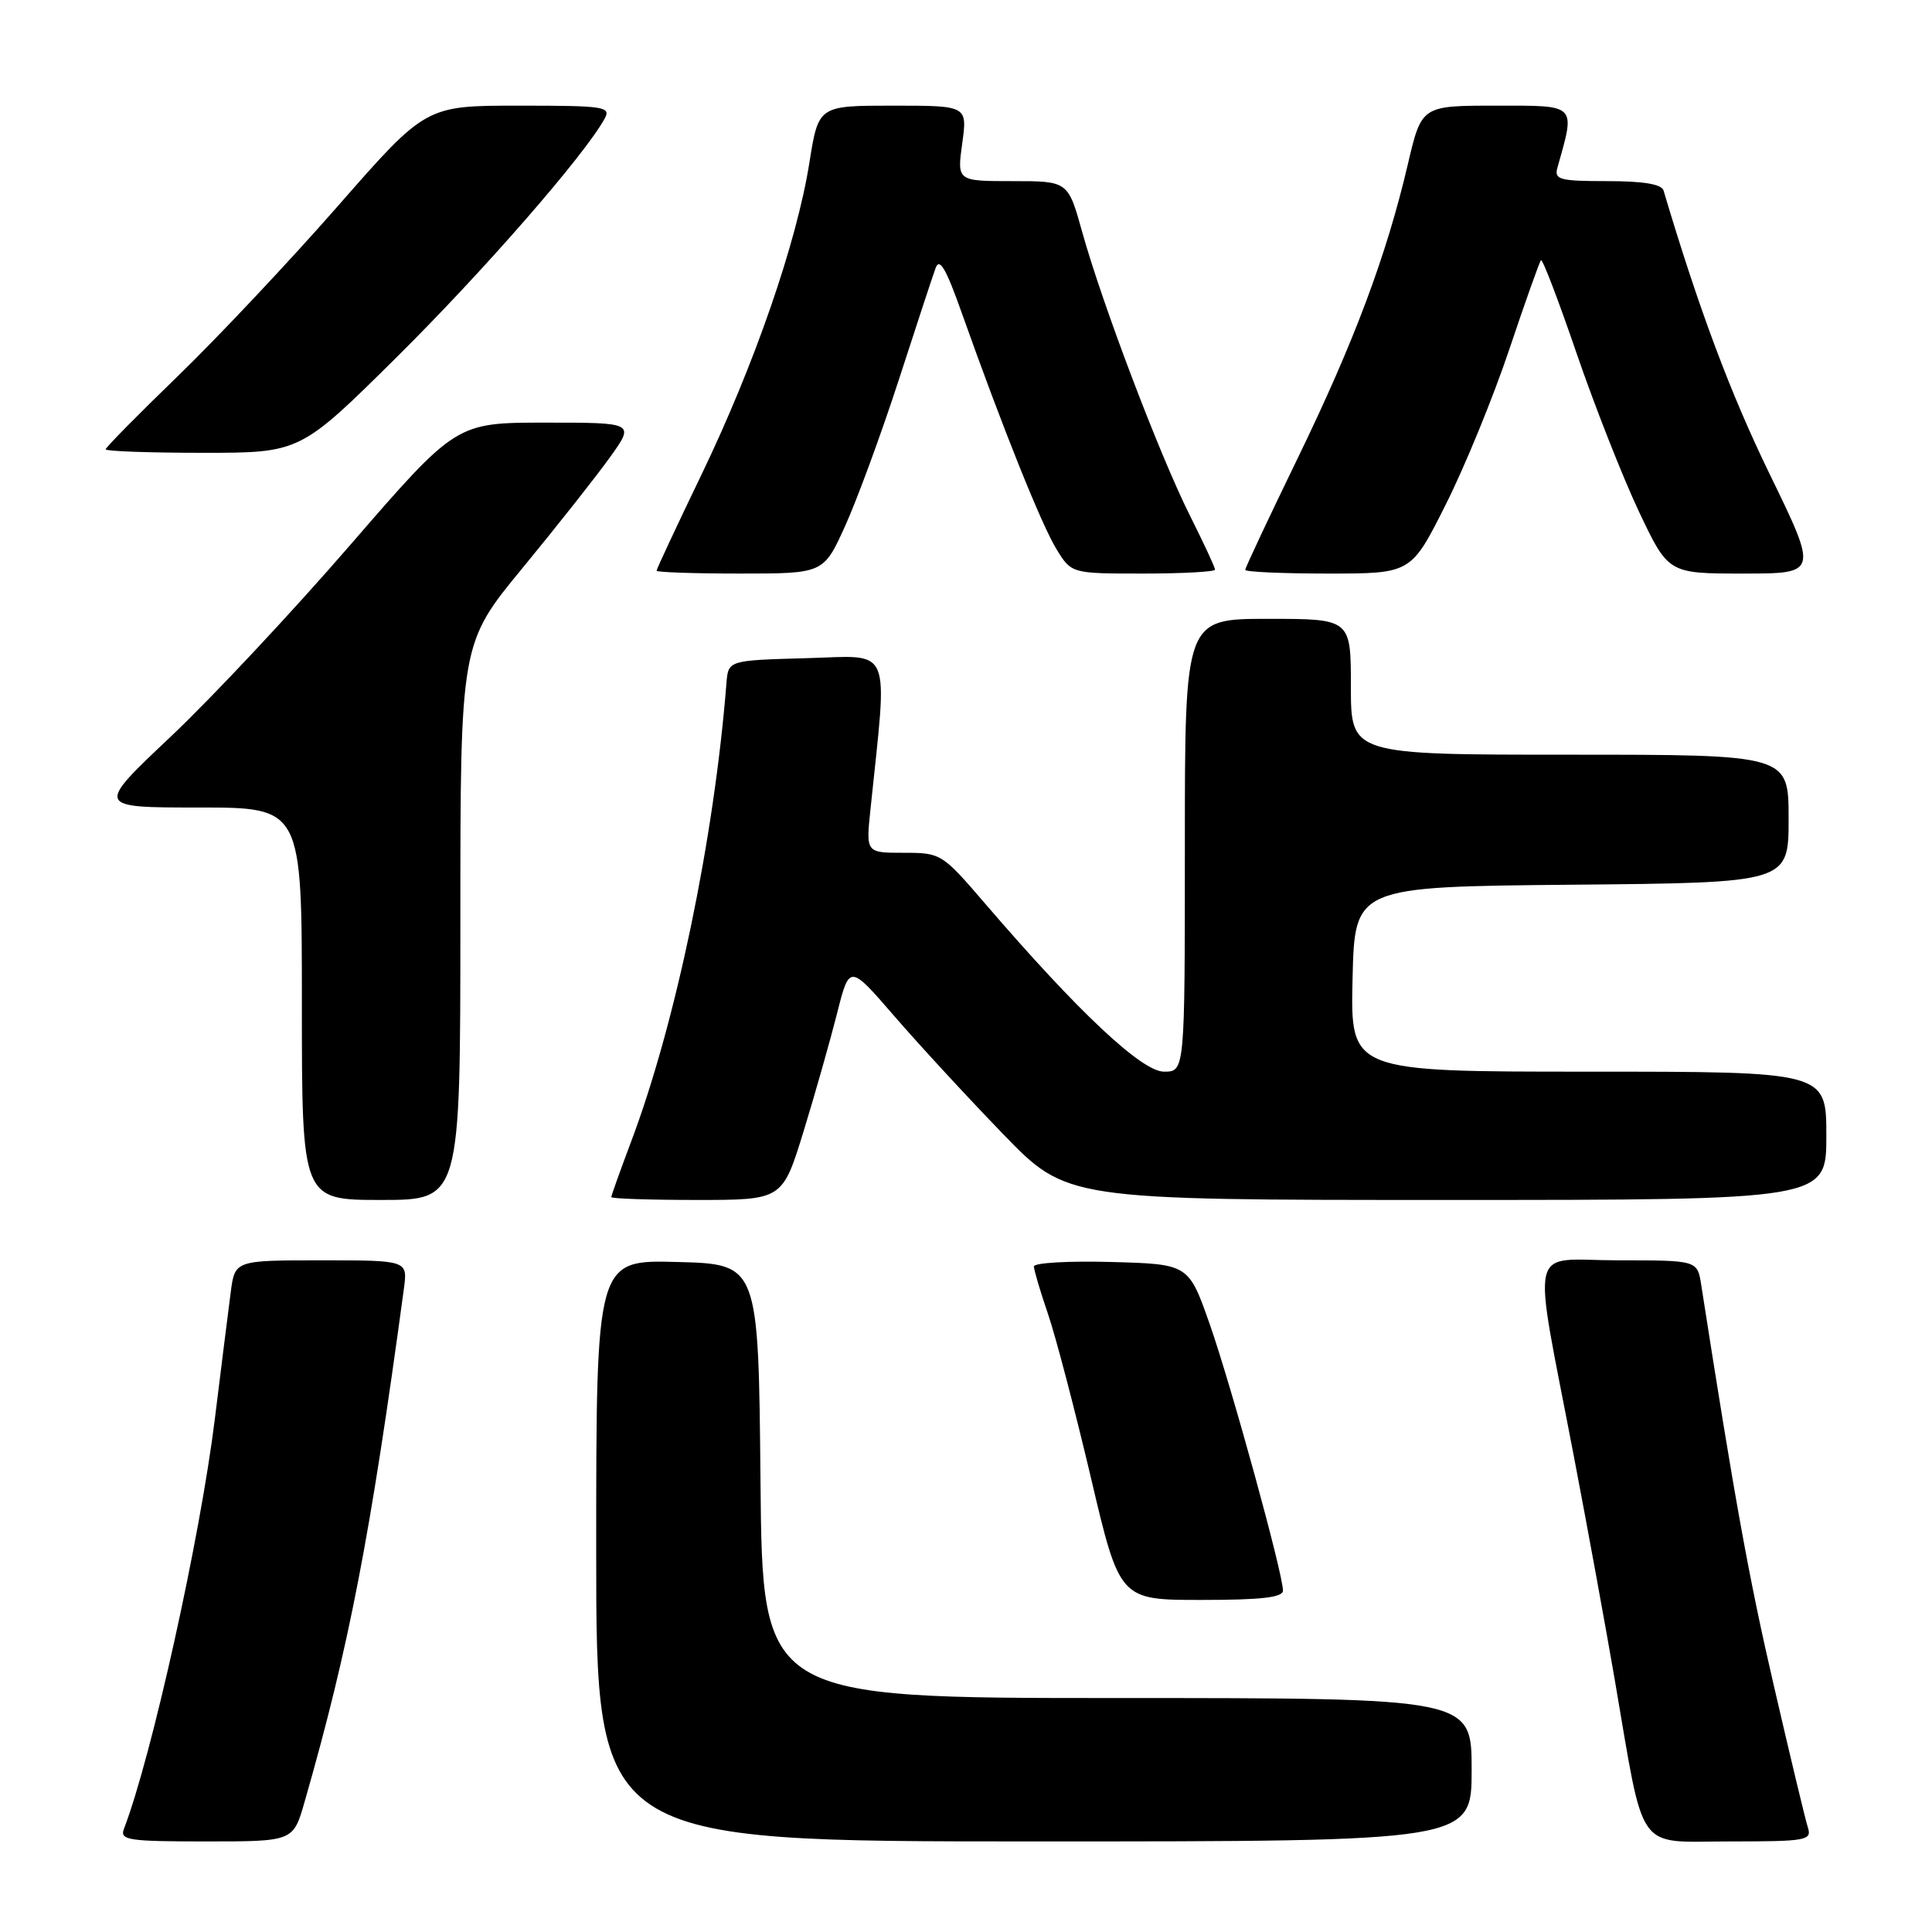 <?xml version="1.0" encoding="UTF-8" standalone="no"?>
<!DOCTYPE svg PUBLIC "-//W3C//DTD SVG 1.1//EN" "http://www.w3.org/Graphics/SVG/1.1/DTD/svg11.dtd" >
<svg xmlns="http://www.w3.org/2000/svg" xmlns:xlink="http://www.w3.org/1999/xlink" version="1.1" viewBox="0 0 256 256">
 <g >
 <path fill="currentColor"
d=" M 40.36 238.75 C 46.24 218.27 49.06 203.67 53.52 170.75 C 54.02 167.00 54.02 167.00 42.57 167.00 C 31.12 167.00 31.12 167.00 30.57 171.25 C 30.26 173.59 29.32 181.12 28.47 188.00 C 26.53 203.75 20.10 232.76 16.42 242.34 C 15.85 243.83 16.99 244.00 27.32 244.00 C 38.86 244.00 38.86 244.00 40.36 238.75 Z  M 195.00 234.50 C 195.00 225.00 195.00 225.00 148.02 225.00 C 101.03 225.00 101.03 225.00 100.77 196.25 C 100.50 167.50 100.50 167.50 89.75 167.22 C 79.00 166.93 79.00 166.93 79.00 205.47 C 79.00 244.00 79.00 244.00 137.00 244.00 C 195.00 244.00 195.00 244.00 195.00 234.50 Z  M 239.55 242.14 C 239.22 241.12 237.20 232.69 235.05 223.39 C 231.75 209.17 229.84 198.60 225.42 170.25 C 224.91 167.00 224.91 167.00 214.44 167.00 C 202.29 167.00 202.99 163.90 208.55 193.00 C 210.39 202.62 212.82 215.90 213.95 222.50 C 217.98 245.95 216.60 244.00 229.17 244.00 C 239.40 244.00 240.10 243.87 239.55 242.14 Z  M 170.00 210.75 C 169.99 208.48 163.16 183.65 160.31 175.50 C 157.50 167.50 157.50 167.50 147.25 167.22 C 141.61 167.06 137.00 167.33 137.00 167.81 C 137.00 168.29 137.84 171.12 138.86 174.09 C 139.88 177.07 142.43 186.81 144.54 195.75 C 148.36 212.00 148.36 212.00 159.18 212.00 C 167.17 212.00 170.00 211.67 170.00 210.75 Z  M 61.00 122.13 C 61.00 85.27 61.00 85.27 69.25 75.25 C 73.79 69.73 78.99 63.15 80.81 60.61 C 84.12 56.00 84.12 56.00 72.29 56.00 C 60.45 56.00 60.45 56.00 46.47 72.14 C 38.79 81.02 28.04 92.50 22.59 97.64 C 12.67 107.00 12.67 107.00 26.34 107.00 C 40.00 107.00 40.00 107.00 40.00 133.00 C 40.00 159.00 40.00 159.00 50.50 159.00 C 61.00 159.00 61.00 159.00 61.00 122.13 Z  M 106.49 149.87 C 108.03 144.85 110.02 137.82 110.92 134.26 C 112.56 127.77 112.56 127.77 118.50 134.64 C 121.76 138.41 128.24 145.44 132.90 150.25 C 141.36 159.00 141.36 159.00 191.68 159.00 C 242.00 159.00 242.00 159.00 242.00 150.50 C 242.00 142.00 242.00 142.00 210.47 142.00 C 178.94 142.00 178.94 142.00 179.22 129.75 C 179.50 117.50 179.50 117.50 208.25 117.23 C 237.00 116.97 237.00 116.97 237.00 108.48 C 237.00 100.00 237.00 100.00 208.00 100.00 C 179.00 100.00 179.00 100.00 179.00 91.00 C 179.00 82.00 179.00 82.00 168.00 82.00 C 157.00 82.00 157.00 82.00 157.00 112.00 C 157.00 142.00 157.00 142.00 154.23 142.00 C 151.29 142.00 142.80 134.02 130.55 119.75 C 124.83 113.09 124.69 113.00 119.75 113.00 C 114.74 113.00 114.74 113.00 115.34 107.25 C 117.64 85.11 118.39 86.90 106.88 87.21 C 96.50 87.50 96.50 87.50 96.26 90.50 C 94.63 111.15 89.53 135.66 83.59 151.37 C 82.17 155.15 81.00 158.41 81.00 158.62 C 81.00 158.83 86.10 159.00 92.34 159.00 C 103.68 159.00 103.68 159.00 106.49 149.87 Z  M 112.00 69.66 C 113.58 66.17 116.76 57.51 119.07 50.41 C 121.37 43.31 123.57 36.62 123.96 35.55 C 124.49 34.08 125.34 35.53 127.47 41.55 C 132.81 56.59 137.99 69.51 139.98 72.75 C 141.97 76.00 141.97 76.00 151.49 76.00 C 156.72 76.00 161.00 75.76 161.00 75.48 C 161.00 75.19 159.48 71.92 157.63 68.23 C 153.64 60.26 146.05 40.27 143.40 30.75 C 141.52 24.00 141.52 24.00 134.17 24.00 C 126.81 24.00 126.81 24.00 127.50 19.00 C 128.19 14.00 128.19 14.00 118.32 14.00 C 108.45 14.00 108.45 14.00 107.25 21.55 C 105.57 32.14 99.96 48.34 92.96 62.87 C 89.68 69.67 87.00 75.41 87.00 75.62 C 87.00 75.83 91.98 76.00 98.06 76.00 C 109.13 76.00 109.13 76.00 112.00 69.66 Z  M 191.56 66.87 C 194.09 61.85 197.88 52.59 199.99 46.29 C 202.10 40.00 203.99 34.68 204.19 34.48 C 204.39 34.27 206.51 39.82 208.90 46.80 C 211.30 53.79 215.01 63.21 217.15 67.75 C 221.06 76.00 221.06 76.00 230.98 76.00 C 240.90 76.00 240.90 76.00 234.50 62.84 C 229.30 52.16 225.12 41.00 220.43 25.25 C 220.18 24.40 217.78 24.00 212.96 24.00 C 206.68 24.00 205.92 23.80 206.36 22.25 C 208.76 13.71 209.05 14.00 198.26 14.00 C 188.37 14.00 188.37 14.00 186.55 21.75 C 183.71 33.90 179.43 45.31 171.93 60.76 C 168.12 68.60 165.00 75.24 165.00 75.51 C 165.00 75.78 169.95 76.00 175.99 76.00 C 186.98 76.00 186.98 76.00 191.56 66.87 Z  M 52.64 47.25 C 64.09 35.90 77.42 20.61 80.10 15.75 C 81.00 14.13 80.19 14.00 68.75 14.00 C 56.42 14.00 56.42 14.00 44.78 27.29 C 38.38 34.60 28.83 44.74 23.57 49.83 C 18.31 54.92 14.00 59.29 14.00 59.54 C 14.00 59.79 19.80 60.00 26.89 60.00 C 39.78 60.00 39.78 60.00 52.64 47.25 Z "/>
</g>
</svg>